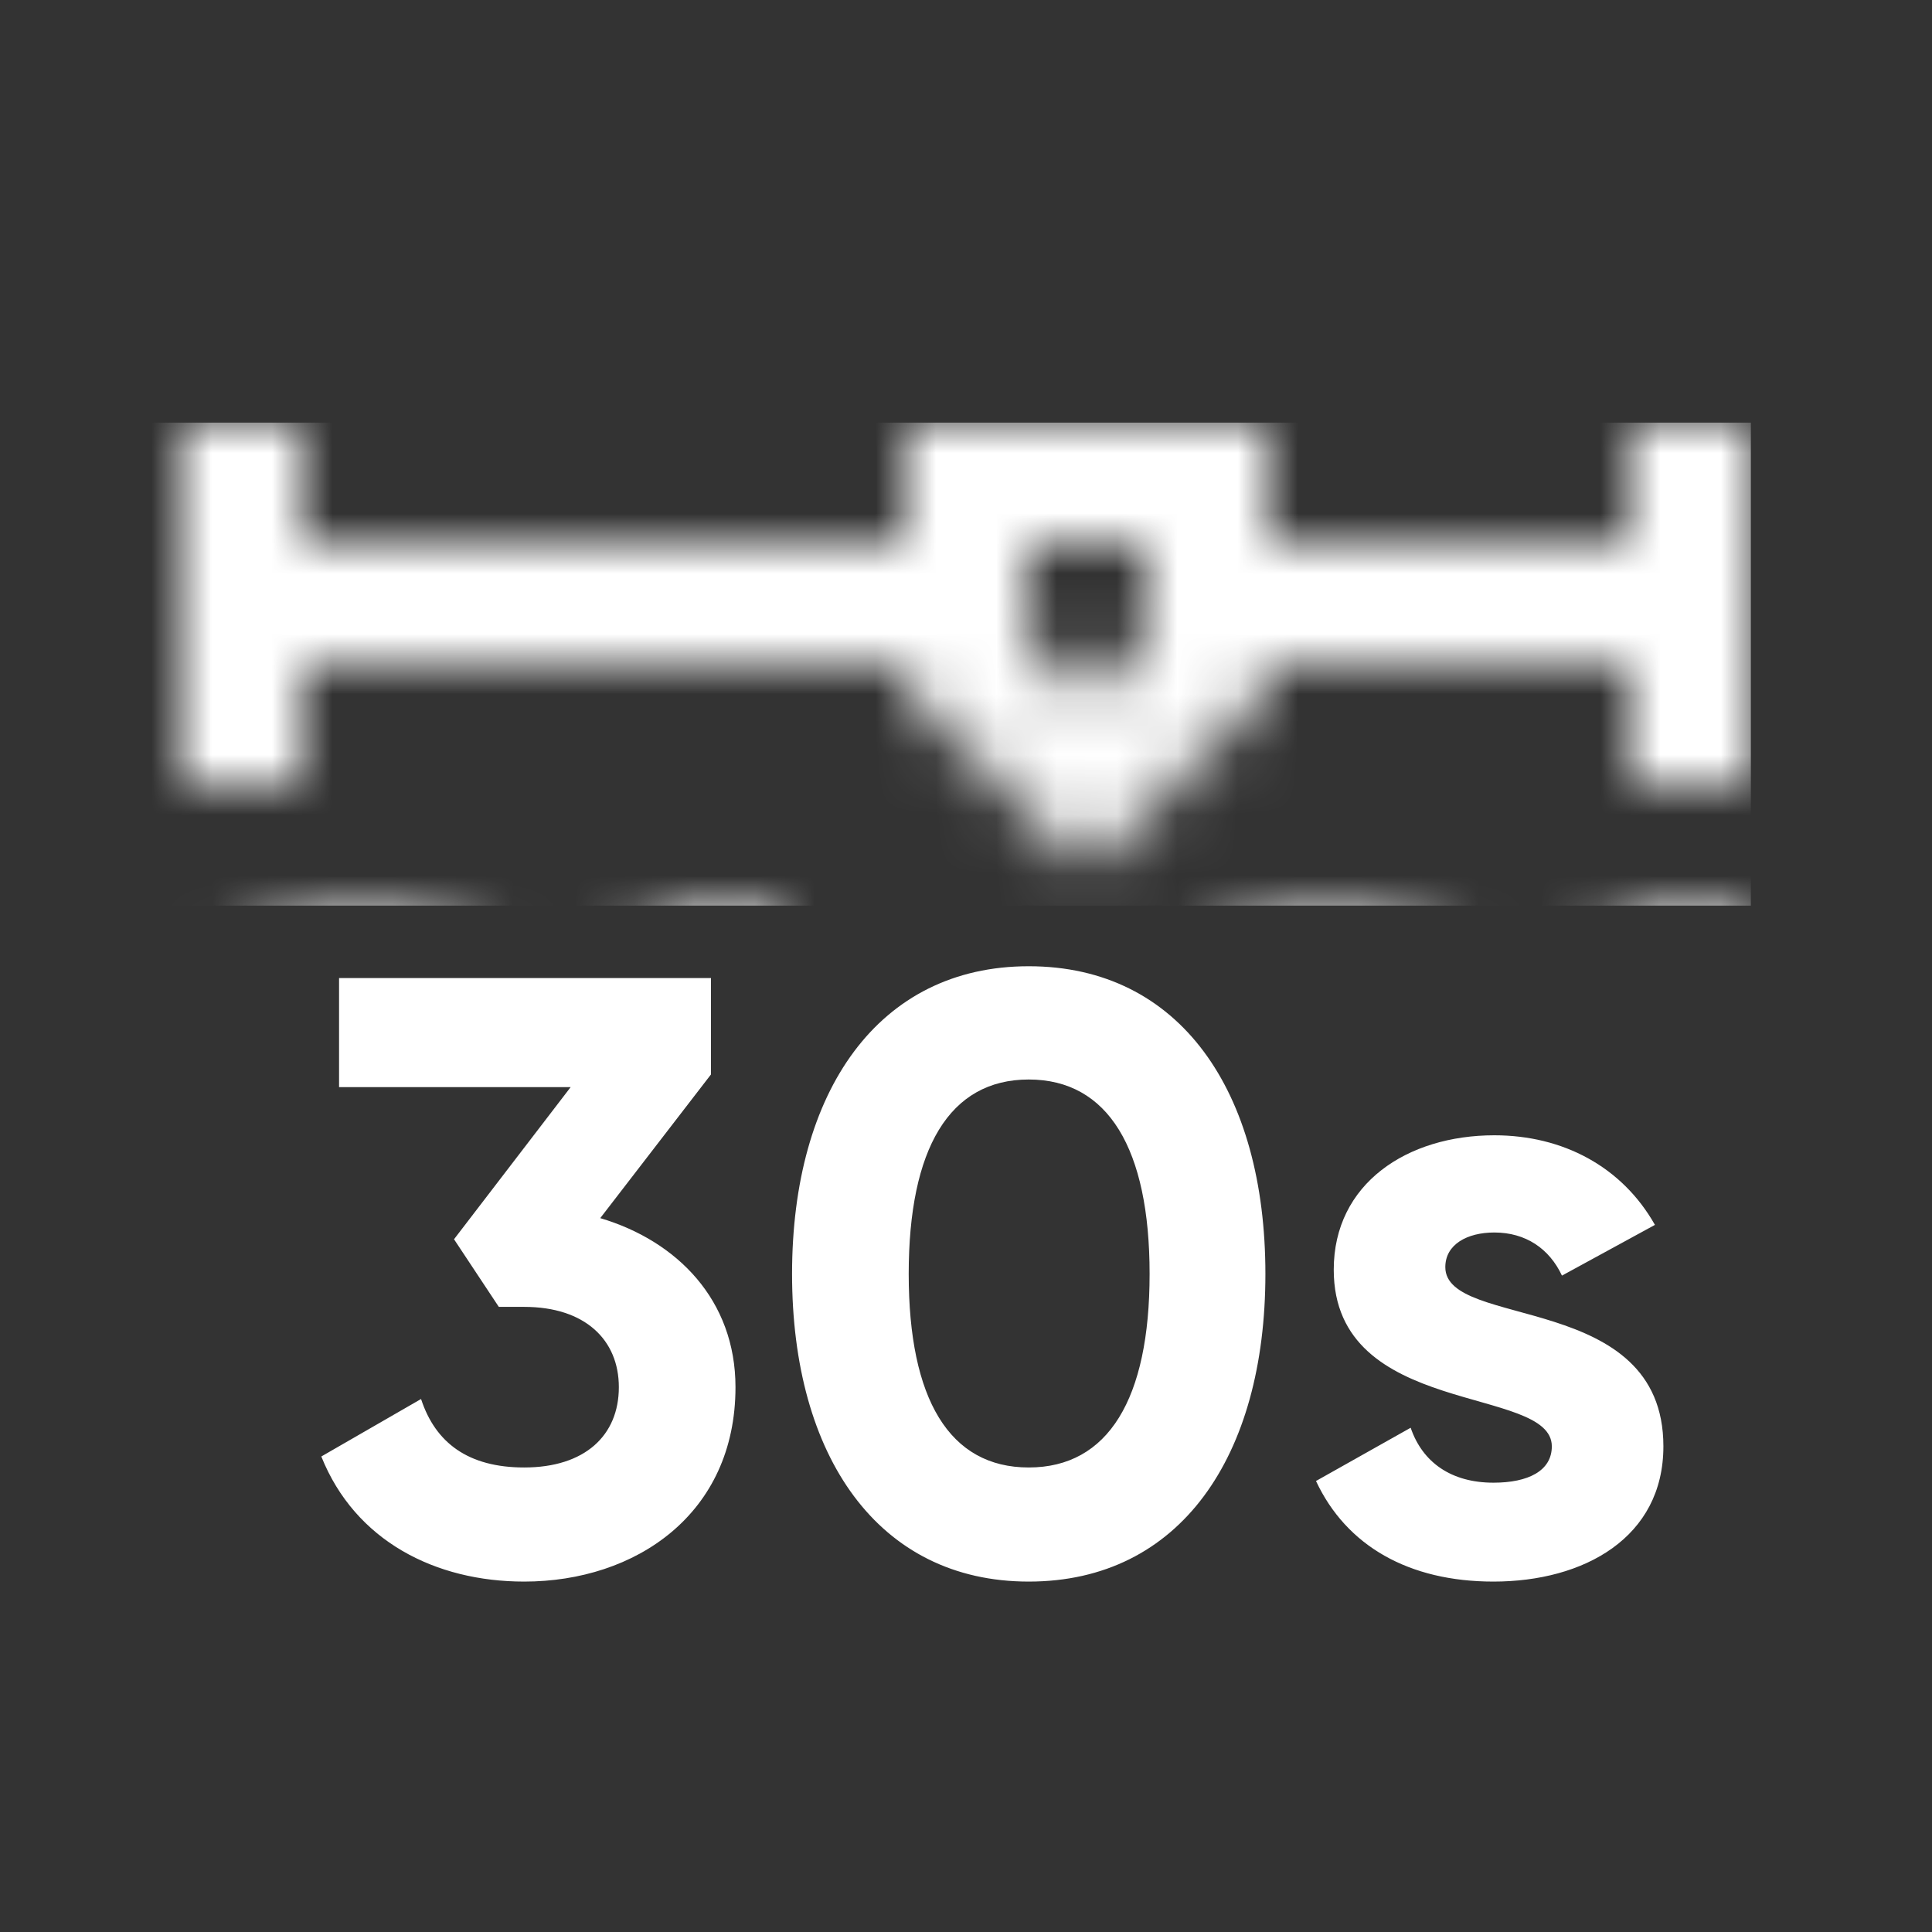 <svg width="32" height="32" viewBox="0 0 32 32" fill="none" xmlns="http://www.w3.org/2000/svg">
<rect x="0" y="0" width="32" height="32" fill="#333333" stroke="none"/>
<mask id="mask0_2_2" style="mask-type:alpha" maskUnits="userSpaceOnUse" x="3" y="7" width="26" height="16">
<path d="M3 7V13H5V11H15V11.414L18 14.414L21 11.414V11H27V13H29V7H27V9H21V7H15V9H5V7H3ZM17 9H19V10.586L18 11.586L17 10.586V9ZM6 15C4.355 15 3 16.355 3 18V20C3 21.645 4.355 23 6 23C7.645 23 9 21.645 9 20V18C9 16.355 7.645 15 6 15ZM11.188 15L10.887 15.426C10.887 15.426 10.332 16 10 16V18C10.441 18 10.672 17.77 11 17.625V23H13V15H11.188ZM22 15C20.355 15 19 16.355 19 18V20C19 21.645 20.355 23 22 23C23.645 23 25 21.645 25 20V18C25 16.355 23.645 15 22 15ZM27.188 15L26.887 15.426C26.887 15.426 26.332 16 26 16V18C26.441 18 26.672 17.77 27 17.625V23H29V15H27.188ZM15 16V18H17V16H15ZM6 17C6.566 17 7 17.434 7 18V20C7 20.566 6.566 21 6 21C5.434 21 5 20.566 5 20V18C5 17.434 5.434 17 6 17ZM22 17C22.566 17 23 17.434 23 18V20C23 20.566 22.566 21 22 21C21.434 21 21 20.566 21 20V18C21 17.434 21.434 17 22 17ZM15 20V22H17V20H15Z" fill="white"/>
</mask>
<g mask="url(#mask0_2_2)">
<path d="M2 7H29V15H2V7Z" fill="white"/>
</g>
<path d="M9.942 20.176L11.776 17.796V16.2H5.616V18.006H9.452L7.52 20.526L8.262 21.646H8.682C9.69 21.646 10.25 22.192 10.25 22.976C10.25 23.774 9.69 24.306 8.682 24.306C7.758 24.306 7.212 23.9 6.974 23.172L5.322 24.124C5.882 25.524 7.212 26.196 8.682 26.196C10.53 26.196 12.182 25.076 12.182 22.976C12.182 21.534 11.216 20.554 9.942 20.176ZM17.039 26.196C19.545 26.196 20.959 24.124 20.959 21.1C20.959 18.076 19.545 16.004 17.039 16.004C14.547 16.004 13.119 18.076 13.119 21.1C13.119 24.124 14.547 26.196 17.039 26.196ZM17.039 24.306C15.723 24.306 15.051 23.172 15.051 21.1C15.051 19.028 15.723 17.88 17.039 17.88C18.355 17.88 19.041 19.028 19.041 21.1C19.041 23.172 18.355 24.306 17.039 24.306ZM23.939 20.988C23.939 20.61 24.303 20.414 24.751 20.414C25.269 20.414 25.661 20.68 25.871 21.128L27.411 20.288C26.865 19.322 25.885 18.804 24.751 18.804C23.309 18.804 22.091 19.602 22.091 21.03C22.091 23.494 25.703 22.934 25.703 23.956C25.703 24.362 25.311 24.558 24.737 24.558C24.037 24.558 23.561 24.222 23.365 23.648L21.797 24.53C22.301 25.608 23.337 26.196 24.737 26.196C26.235 26.196 27.551 25.468 27.551 23.956C27.551 21.38 23.939 22.024 23.939 20.988Z" fill="white"/>
</svg>
